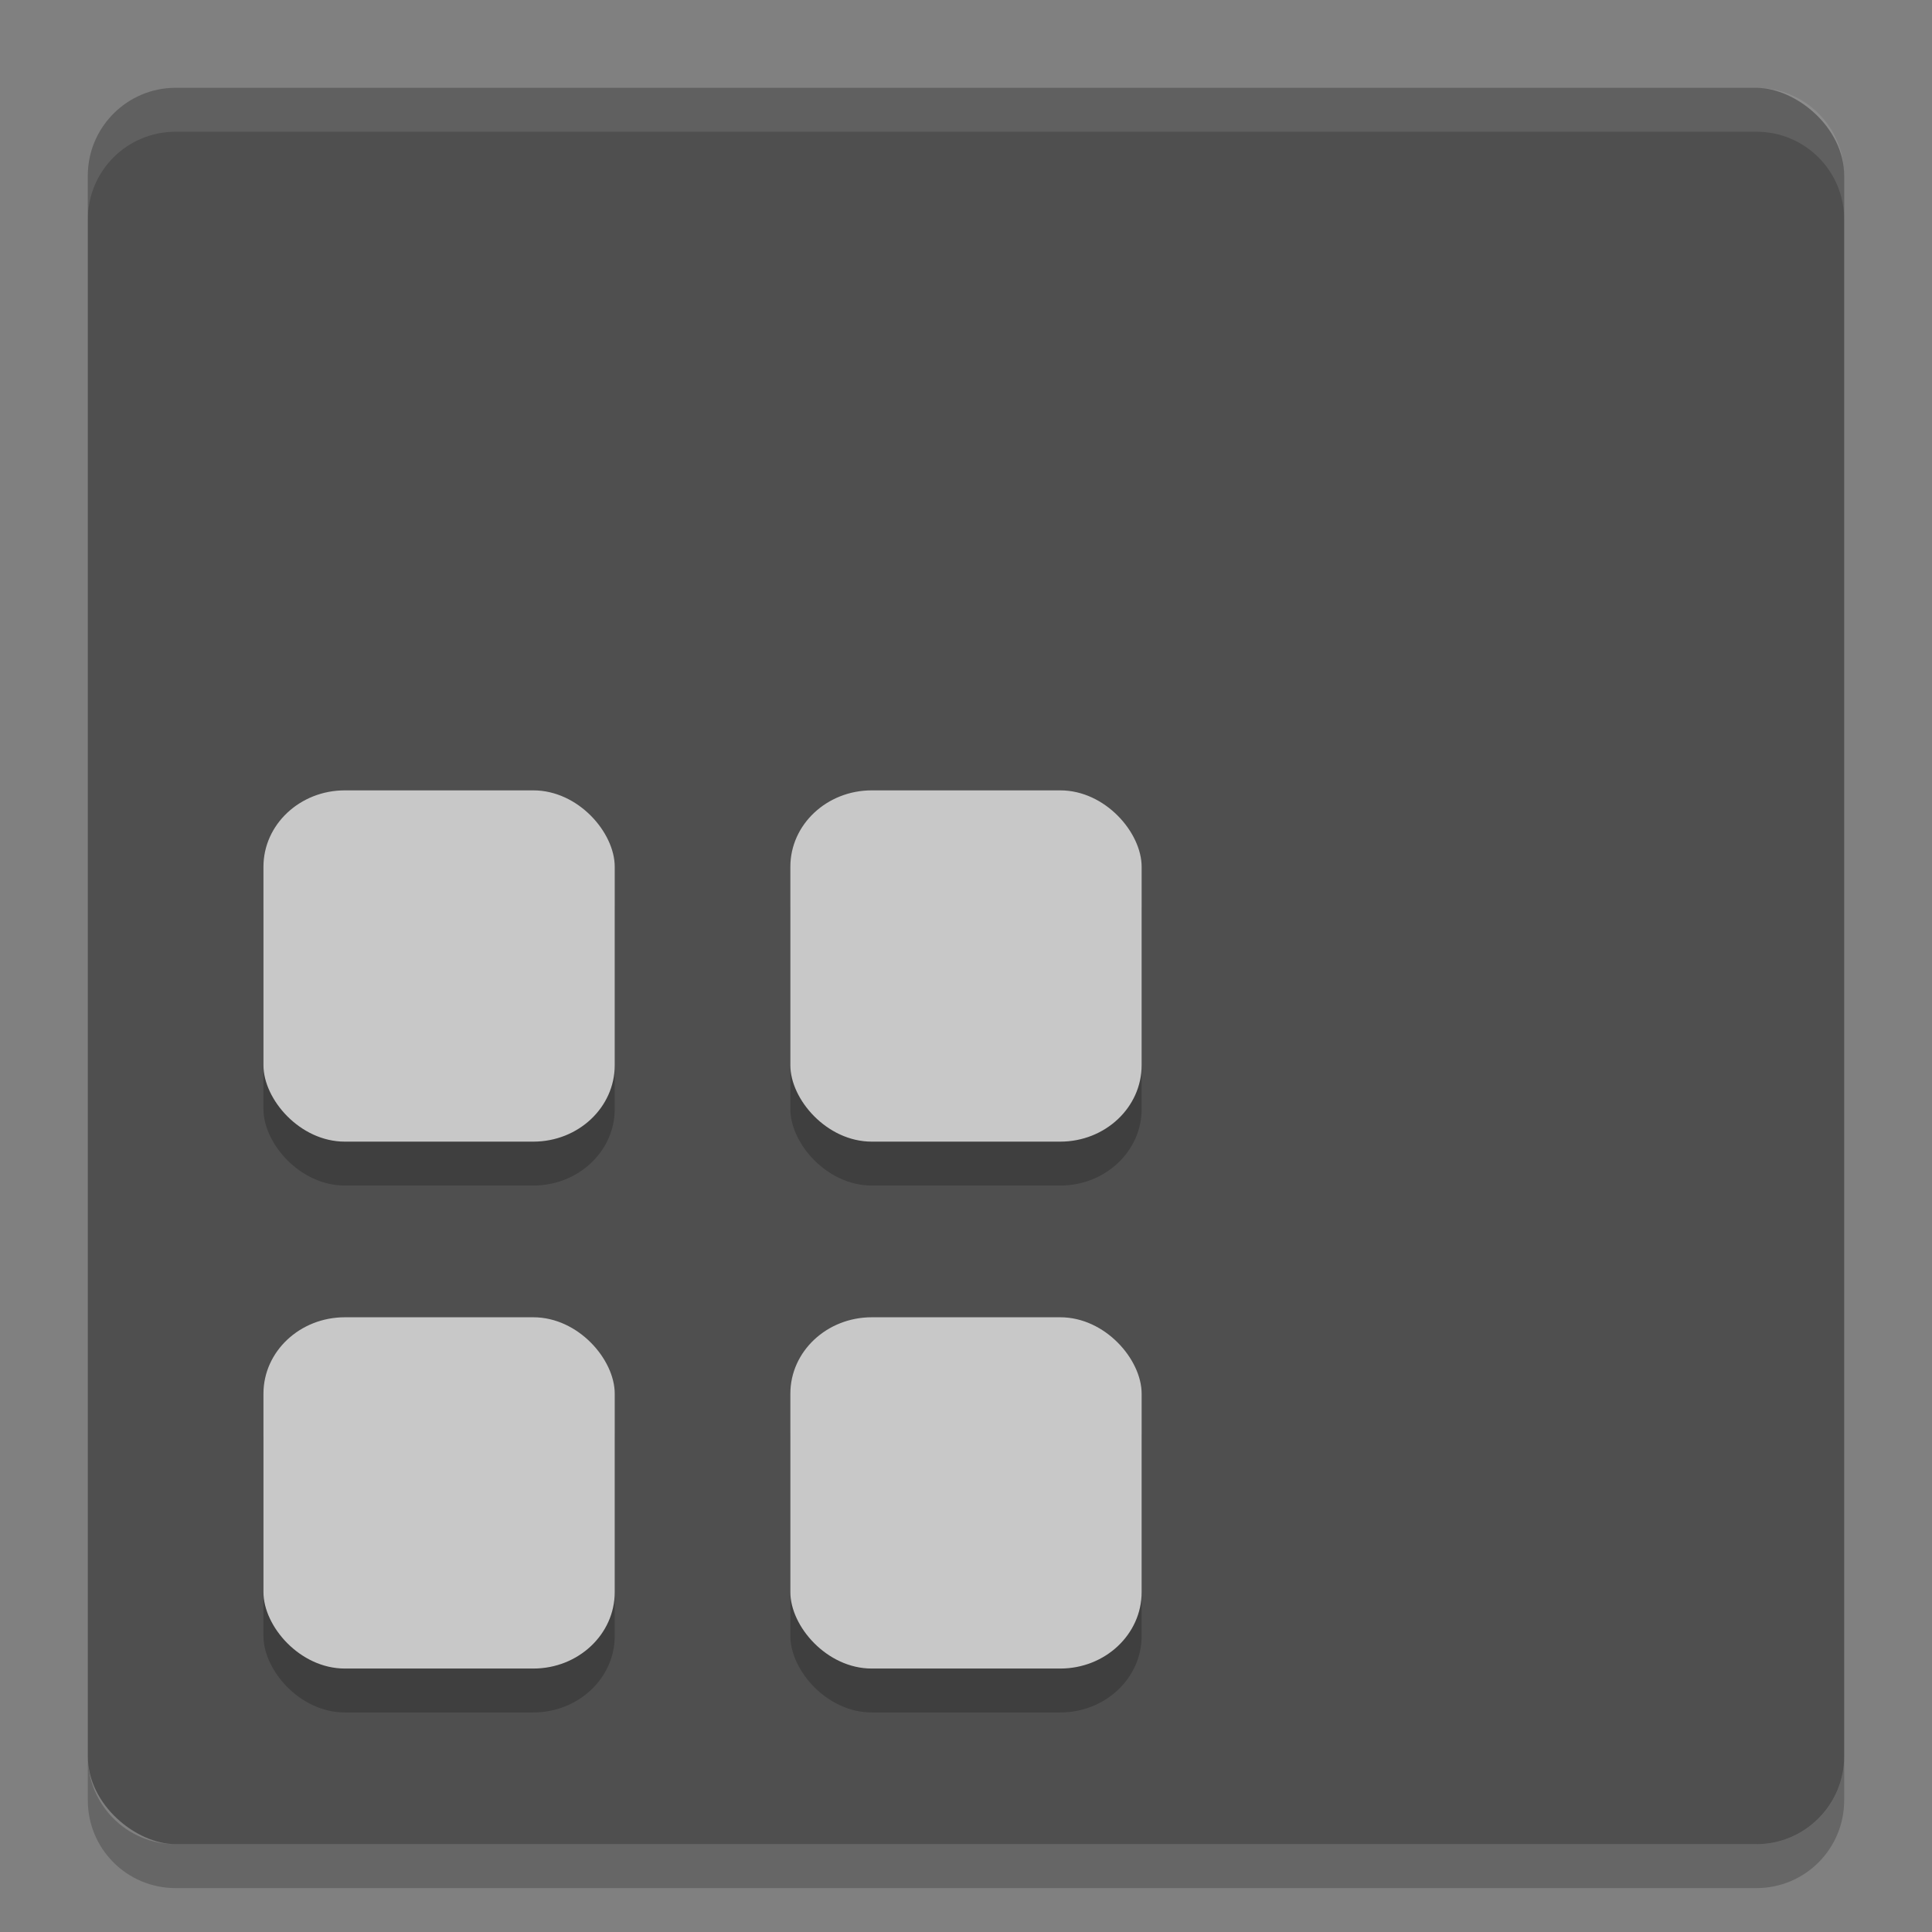 <svg xmlns="http://www.w3.org/2000/svg" width="22" height="22" version="1">
 <rect width="100%" height="100%" fill="#808080" stroke="none"/>
 <rect fill="#4f4f4f" width="20" height="20" x="-21" y="-21" rx="1" ry="1" transform="matrix(0,-1,-1,0,0,0)"/>
 <path fill="#fff" opacity=".1" d="m2 1c-0.554 0-1 0.446-1 1v0.5c0-0.554 0.446-1 1-1h18c0.554 0 1 0.446 1 1v-0.5c0-0.554-0.446-1-1-1h-18z"/>
 <path opacity=".2" d="m2 21.5c-0.554 0-1-0.446-1-1v-0.5c0 0.554 0.446 1 1 1h18c0.554 0 1-0.446 1-1v0.5c0 0.554-0.446 1-1 1h-18z"/>
 <rect opacity=".2" width="4" height="4" x="3" y="15.5" rx=".927" ry=".87"/>
 <rect opacity=".2" width="4" height="4" x="3" y="9.5" rx=".927" ry=".87"/>
 <rect opacity=".2" width="4" height="4" x="9" y="15.5" rx=".927" ry=".87"/>
 <rect opacity=".2" width="4" height="4" x="9" y="9.5" rx=".927" ry=".87"/>
 <g fill="#c8c8c8">
  <rect width="4" height="4" x="3" y="15" rx=".927" ry=".87"/>
  <rect width="4" height="4" x="3" y="9" rx=".927" ry=".87"/>
  <rect width="4" height="4" x="9" y="15" rx=".927" ry=".87"/>
  <rect width="4" height="4" x="9" y="9" rx=".927" ry=".87"/>
 </g>
</svg>
